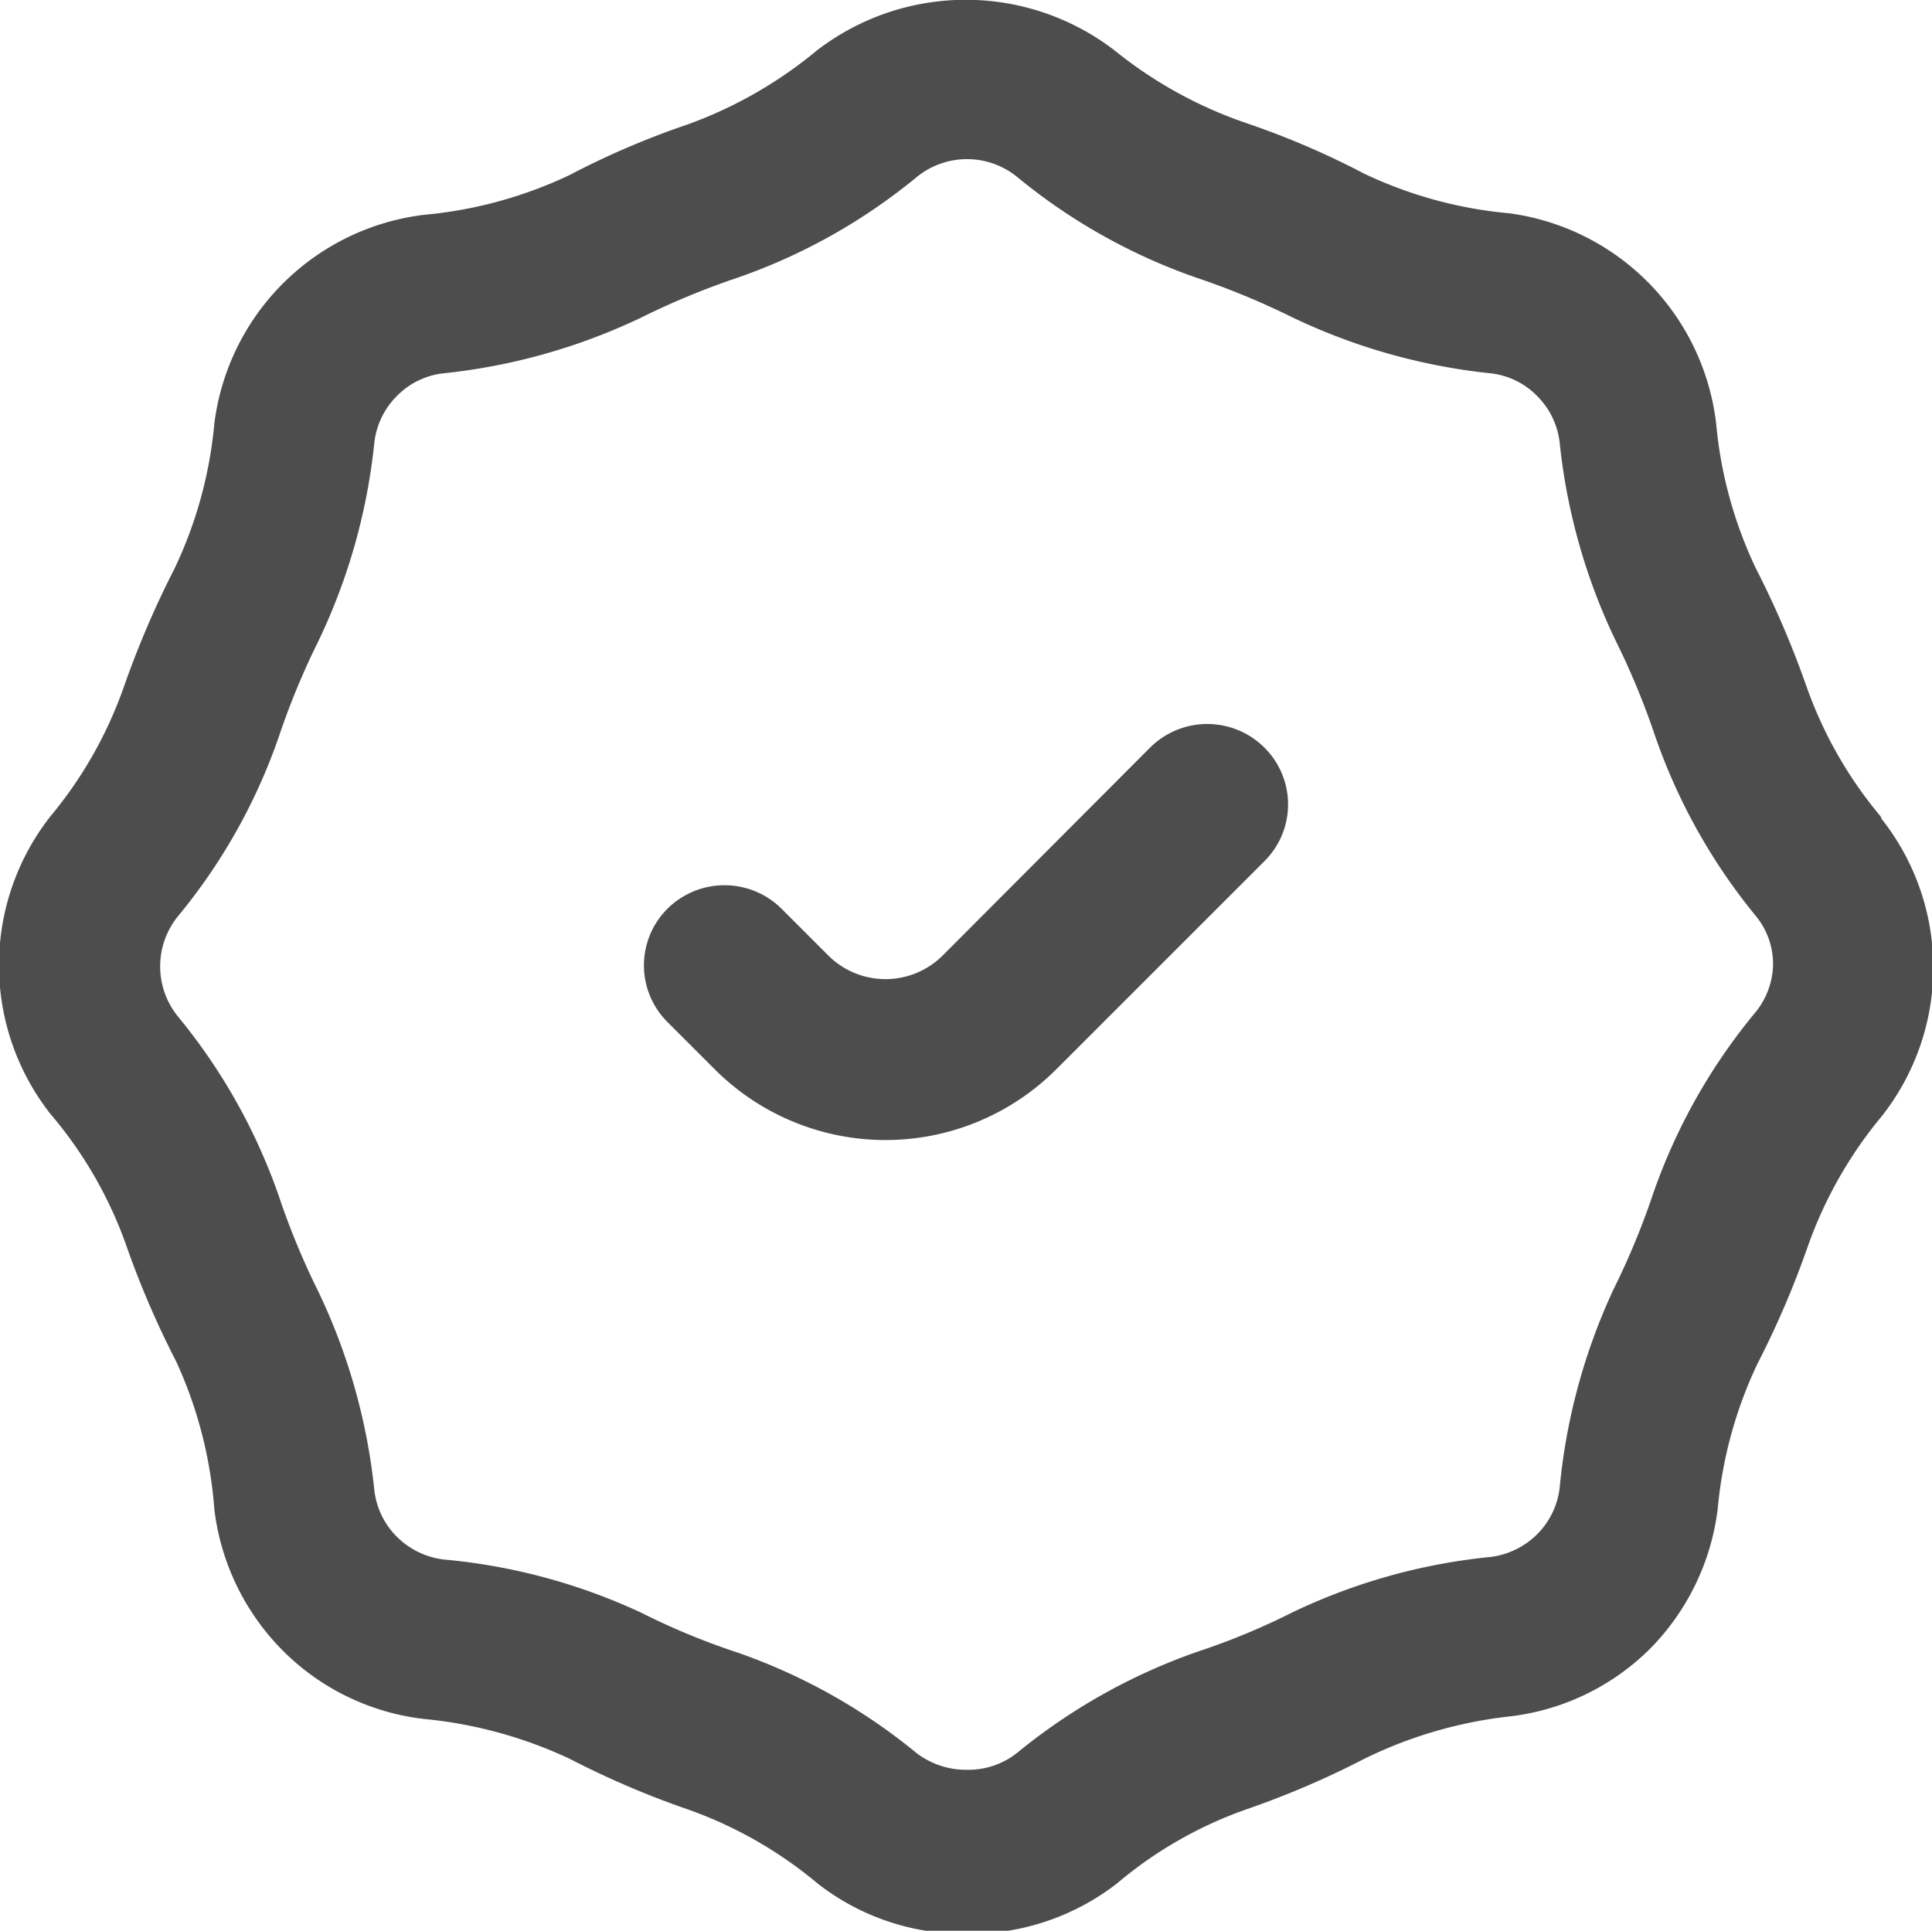 <svg xmlns="http://www.w3.org/2000/svg" viewBox="0 0 38.4 38.38"><defs><style>.cls-1{fill:#4d4d4d;}</style></defs><g id="Layer_2" data-name="Layer 2"><g id="Layer_1-2" data-name="Layer 1"><path class="cls-1" d="M37.38,16.23a8.33,8.33,0,0,1-1.48-2.6,18.8,18.8,0,0,0-1-2.33,8.48,8.48,0,0,1-.79-2.88A4.78,4.78,0,0,0,30,4.24a8.48,8.48,0,0,1-2.89-.79,16.31,16.31,0,0,0-2.33-1A8.58,8.58,0,0,1,22.15,1a4.85,4.85,0,0,0-5.91,0,8.59,8.59,0,0,1-2.59,1.48,16.31,16.31,0,0,0-2.33,1,8.54,8.54,0,0,1-2.89.79A4.78,4.78,0,0,0,4.26,8.42a8.48,8.48,0,0,1-.79,2.88,18.8,18.8,0,0,0-1,2.33A8.33,8.33,0,0,1,1,16.23a4.79,4.79,0,0,0,0,5.91A8.29,8.29,0,0,1,2.5,24.73a18.18,18.18,0,0,0,1,2.33A8.54,8.54,0,0,1,4.26,30a4.79,4.79,0,0,0,1.36,2.81,4.73,4.73,0,0,0,2.81,1.36,8.78,8.78,0,0,1,2.89.79,17.6,17.6,0,0,0,2.33,1,8.33,8.33,0,0,1,2.6,1.48,4.72,4.72,0,0,0,2.95,1,4.77,4.77,0,0,0,3-1,8.18,8.18,0,0,1,2.59-1.48,17.6,17.6,0,0,0,2.33-1A8.71,8.71,0,0,1,30,34.12a4.73,4.73,0,0,0,2.81-1.36A4.79,4.79,0,0,0,34.14,30a8.54,8.54,0,0,1,.79-2.89,18.18,18.18,0,0,0,1-2.33,8.44,8.44,0,0,1,1.47-2.59,4.77,4.77,0,0,0,0-5.91Zm-2.52,3.93a11.6,11.6,0,0,0-2,3.56,15.07,15.07,0,0,1-.79,1.91A12,12,0,0,0,31,29.57a1.56,1.56,0,0,1-.45.93,1.59,1.59,0,0,1-.93.45,11.78,11.78,0,0,0-3.93,1.1,13.94,13.94,0,0,1-1.91.79,11.79,11.79,0,0,0-3.56,2,1.56,1.56,0,0,1-1,.34,1.62,1.62,0,0,1-1-.33,11.62,11.62,0,0,0-3.56-2,13.94,13.94,0,0,1-1.91-.79A11.78,11.78,0,0,0,8.82,31a1.59,1.59,0,0,1-.93-.45,1.56,1.56,0,0,1-.45-.93,12,12,0,0,0-1.11-3.94,15.07,15.07,0,0,1-.79-1.91,11.6,11.6,0,0,0-2-3.56,1.58,1.58,0,0,1,0-2,11.49,11.49,0,0,0,2-3.56,15.07,15.07,0,0,1,.79-1.91A11.94,11.94,0,0,0,7.44,8.8a1.56,1.56,0,0,1,.45-.93,1.53,1.53,0,0,1,.93-.45,12,12,0,0,0,3.93-1.11,15.32,15.32,0,0,1,1.91-.79,11.58,11.58,0,0,0,3.56-2,1.58,1.58,0,0,1,2,0,11.58,11.58,0,0,0,3.56,2,15.32,15.32,0,0,1,1.91.79,12,12,0,0,0,3.93,1.11,1.53,1.53,0,0,1,.93.45A1.56,1.56,0,0,1,31,8.8a11.94,11.94,0,0,0,1.11,3.93,15.07,15.07,0,0,1,.79,1.91,11.64,11.64,0,0,0,2,3.57,1.5,1.5,0,0,1,.34,1A1.56,1.56,0,0,1,34.86,20.16Z"/><path class="cls-1" d="M22.87,14.85,18.73,19a1.61,1.61,0,0,1-2.26,0l-.94-.94a1.61,1.61,0,0,0-2.26,0,1.59,1.59,0,0,0,0,2.26l.94.94a4.8,4.8,0,0,0,6.78,0l4.14-4.14a1.59,1.59,0,0,0,0-2.26A1.61,1.61,0,0,0,22.87,14.85Z"/></g></g></svg>